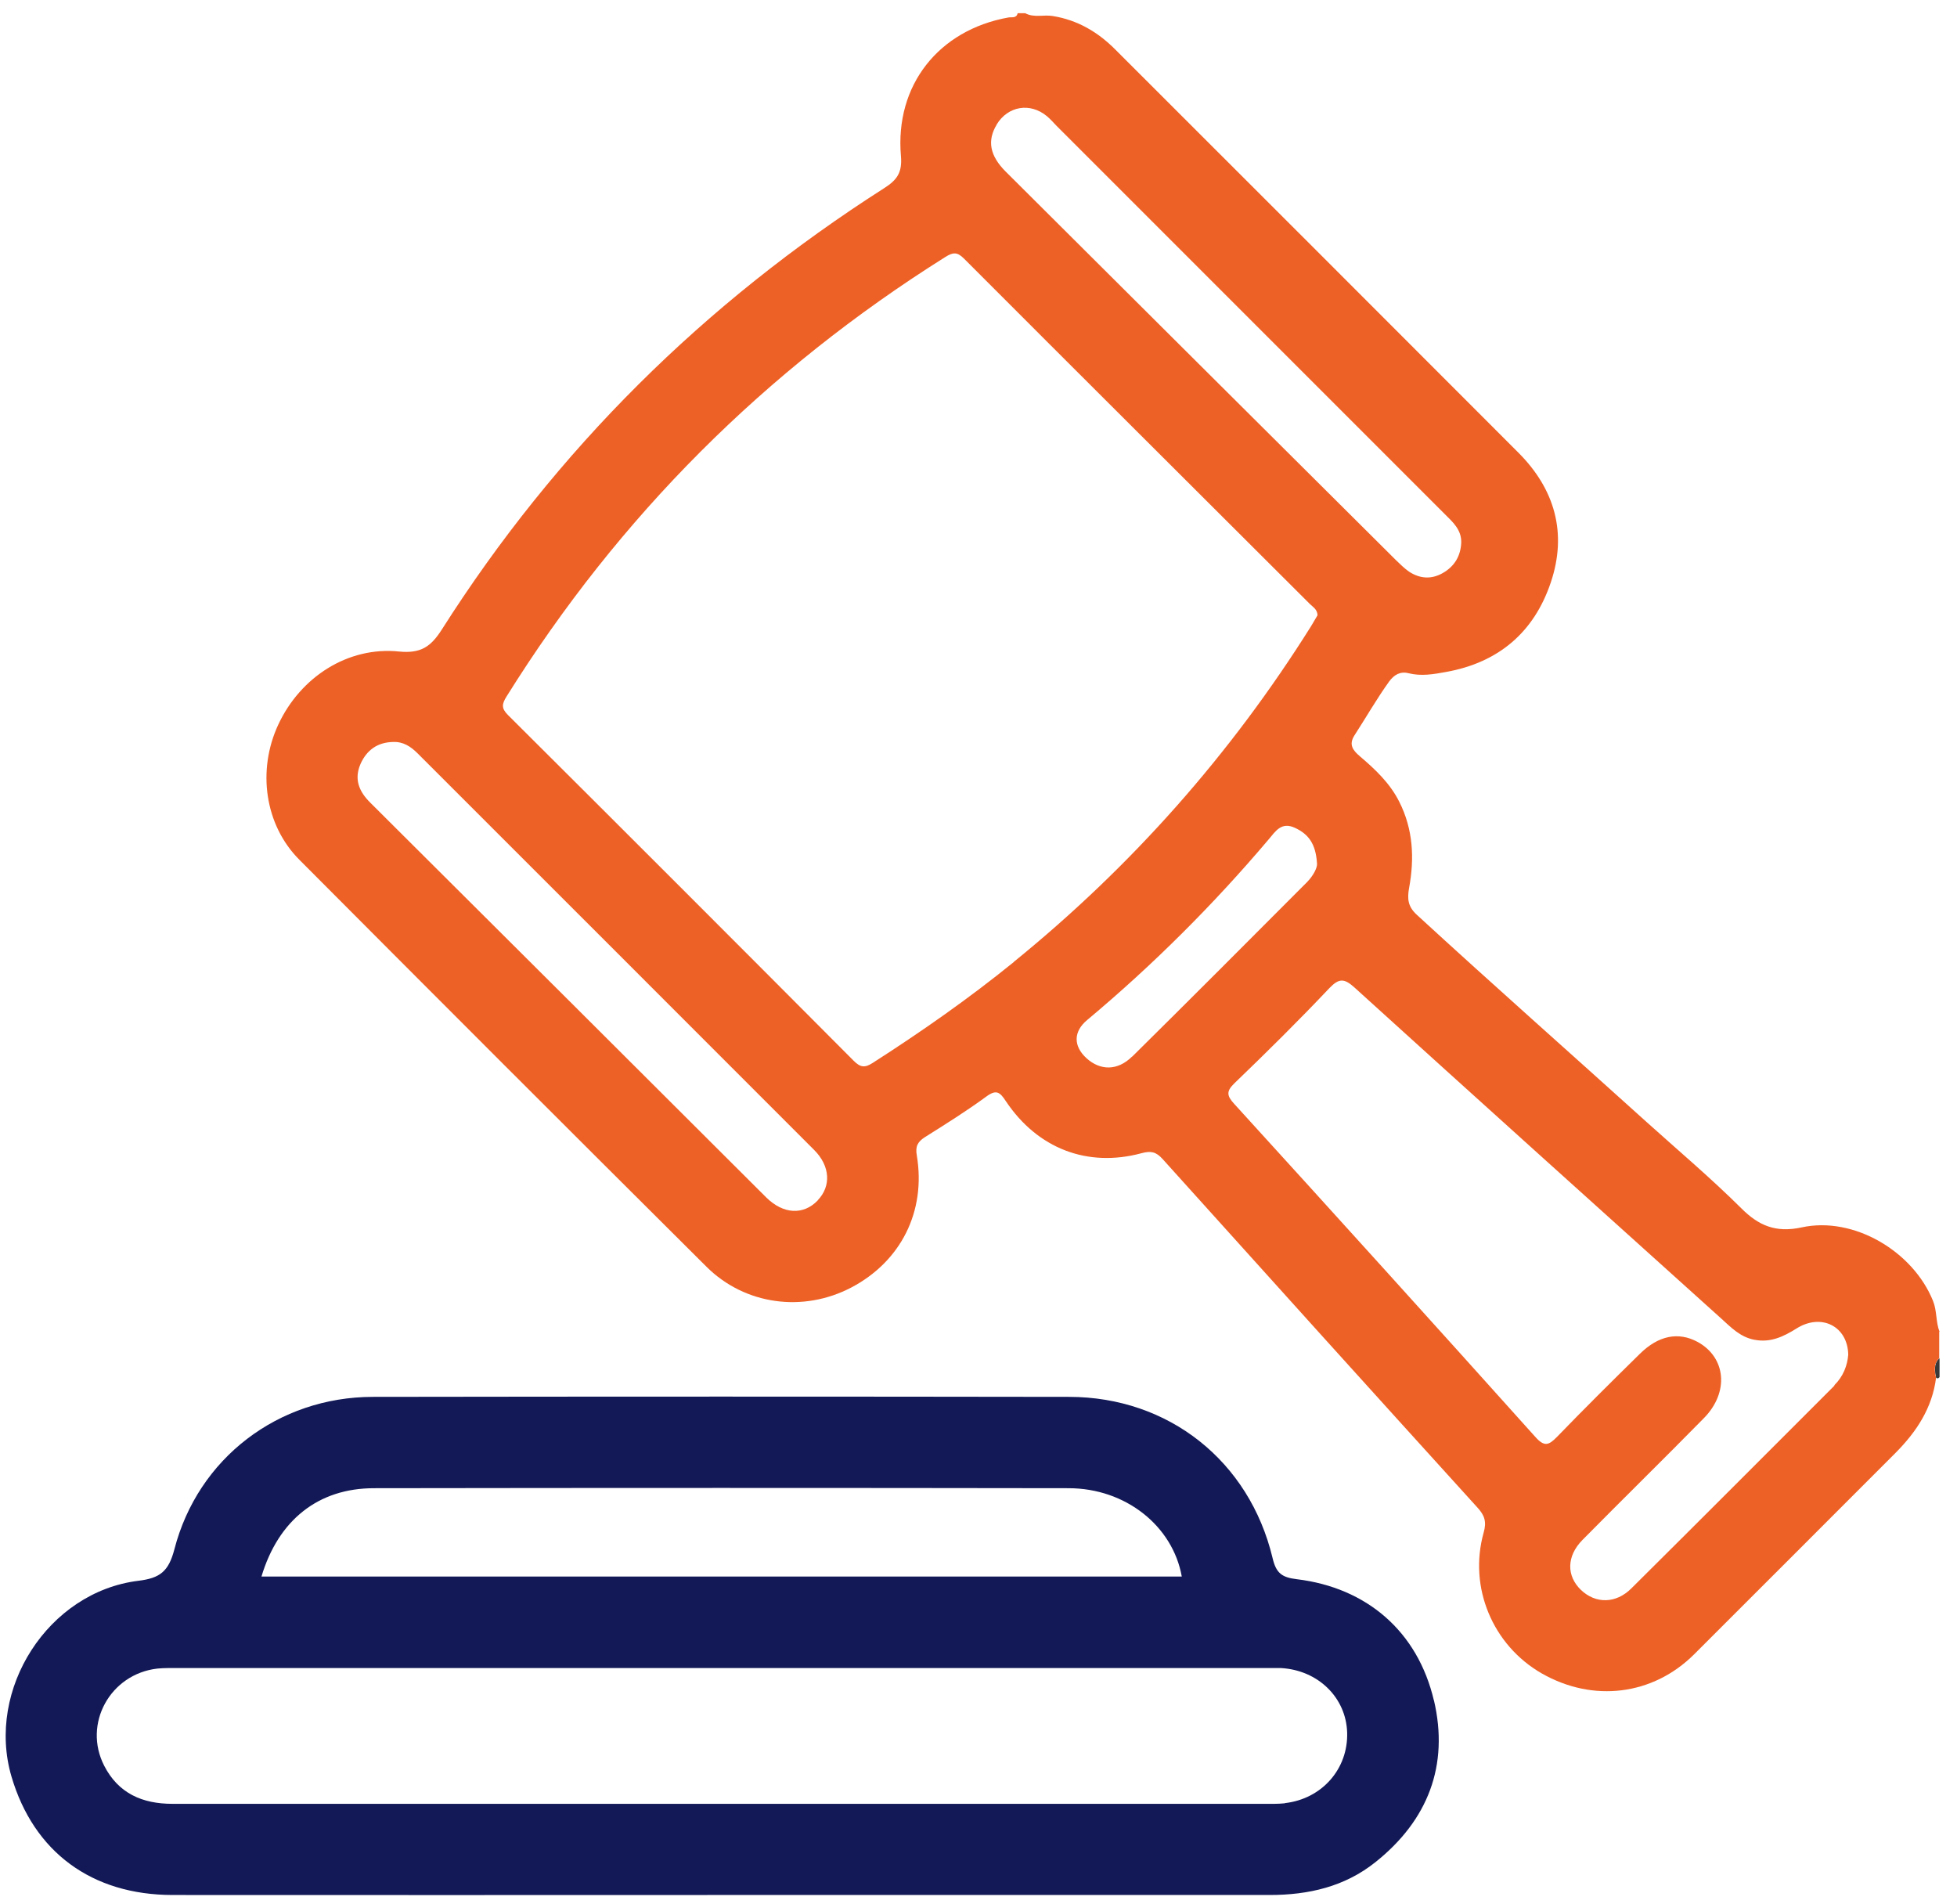 <svg width="111" height="108" viewBox="0 0 111 108" fill="none" xmlns="http://www.w3.org/2000/svg">
<path d="M110.011 75.53C109.791 74.97 109.871 74.35 109.641 73.78C108.511 70.97 105.141 68.96 102.181 69.61C100.701 69.93 99.731 69.49 98.771 68.53C97.051 66.82 95.191 65.25 93.391 63.63C89.051 59.71 84.671 55.84 80.361 51.88C79.861 51.42 79.811 50.99 79.921 50.37C80.231 48.69 80.161 47.04 79.361 45.46C78.831 44.41 78.001 43.63 77.131 42.89C76.731 42.55 76.491 42.23 76.821 41.71C77.481 40.69 78.081 39.64 78.791 38.65C79.071 38.27 79.421 38.06 79.891 38.18C80.611 38.36 81.301 38.24 82.011 38.11C84.991 37.58 87.011 35.86 87.961 33.03C88.901 30.24 88.191 27.74 86.121 25.67C78.501 18.04 70.881 10.42 63.251 2.8C62.271 1.82 61.131 1.14 59.721 0.91C59.201 0.82 58.651 1.02 58.151 0.75H57.721C57.651 1.05 57.391 0.96 57.201 0.99C53.241 1.7 50.751 4.83 51.101 8.85C51.181 9.8 50.871 10.21 50.151 10.67C39.961 17.18 31.551 25.49 25.061 35.7C24.441 36.67 23.881 37.07 22.641 36.95C19.741 36.65 17.041 38.39 15.781 41.1C14.581 43.68 15.011 46.78 16.971 48.75C24.651 56.46 32.351 64.16 40.071 71.84C42.261 74.02 45.571 74.44 48.281 73.02C51.101 71.54 52.531 68.7 52.001 65.53C51.911 65.02 52.041 64.76 52.461 64.49C53.641 63.75 54.821 63.01 55.941 62.19C56.521 61.76 56.721 61.95 57.051 62.45C58.851 65.14 61.681 66.23 64.751 65.4C65.281 65.26 65.571 65.32 65.941 65.73C71.881 72.33 77.841 78.93 83.811 85.51C84.201 85.94 84.331 86.3 84.151 86.92C83.281 90.03 84.671 93.31 87.441 94.9C90.361 96.57 93.751 96.15 96.091 93.82C99.911 90.01 103.711 86.2 107.521 82.39C108.701 81.2 109.591 79.86 109.811 78.15C109.731 77.75 109.661 77.36 109.991 77.03V75.53H110.011ZM56.531 7.06C57.171 6.01 58.431 5.8 59.381 6.59C59.571 6.75 59.741 6.94 59.911 7.12C67.251 14.46 74.601 21.81 81.941 29.15C82.401 29.61 82.891 30.03 82.881 30.76C82.851 31.53 82.501 32.12 81.831 32.5C81.181 32.87 80.531 32.82 79.921 32.42C79.661 32.24 79.431 32.01 79.201 31.79C71.811 24.44 64.431 17.09 57.041 9.73C56.141 8.83 55.981 7.98 56.531 7.07V7.06ZM46.381 68.08C45.571 68.92 44.431 68.87 43.461 67.91C35.981 60.45 28.501 52.98 21.011 45.53C20.361 44.89 20.071 44.19 20.451 43.32C20.801 42.54 21.411 42.1 22.281 42.08C22.871 42.05 23.301 42.34 23.691 42.73C31.191 50.23 38.691 57.72 46.181 65.22C47.091 66.13 47.151 67.27 46.381 68.07V68.08ZM57.501 54.56C54.951 56.63 52.261 58.51 49.501 60.28C49.051 60.57 48.801 60.54 48.421 60.16C41.901 53.61 35.361 47.07 28.811 40.55C28.421 40.16 28.471 39.92 28.731 39.5C35.111 29.28 43.411 20.99 53.611 14.58C54.041 14.31 54.281 14.27 54.671 14.66C61.201 21.2 67.761 27.73 74.301 34.26C74.471 34.43 74.711 34.55 74.731 34.89C74.621 35.07 74.501 35.29 74.371 35.5C69.801 42.79 64.171 49.14 57.491 54.56H57.501ZM64.211 59.92C63.381 60.74 62.401 60.72 61.621 60.01C60.871 59.32 60.881 58.5 61.661 57.85C65.391 54.73 68.821 51.31 71.961 47.6C72.351 47.14 72.681 46.59 73.451 46.95C74.201 47.3 74.631 47.83 74.701 48.98C74.721 49.21 74.491 49.66 74.141 50.02C70.841 53.33 67.541 56.64 64.221 59.92H64.211ZM104.051 78.58C100.211 82.42 96.381 86.26 92.531 90.08C91.651 90.96 90.501 90.96 89.671 90.17C88.841 89.37 88.851 88.25 89.761 87.33C92.041 85.02 94.361 82.75 96.641 80.43C98.091 78.96 97.901 76.98 96.281 76.1C95.201 75.52 94.071 75.73 93.001 76.79C91.421 78.34 89.851 79.9 88.311 81.49C87.851 81.96 87.601 82.07 87.091 81.5C81.421 75.18 75.721 68.88 70.001 62.6C69.571 62.13 69.551 61.88 70.031 61.42C71.861 59.66 73.661 57.88 75.401 56.04C75.951 55.47 76.241 55.48 76.821 56C83.741 62.28 90.701 68.54 97.641 74.79C98.191 75.29 98.711 75.83 99.501 75.98C100.411 76.16 101.151 75.81 101.901 75.34C103.301 74.46 104.801 75.21 104.831 76.83C104.781 77.44 104.551 78.06 104.041 78.56L104.051 78.58Z" fill="#EE6126"/>
<path d="M109.83 78.15C109.75 77.75 109.68 77.36 110.01 77.03C109.76 77.37 110.01 77.8 109.83 78.15Z" fill="black"/>
<path d="M110.01 77.03V78.1L109.93 78.17L109.83 78.15C109.75 77.75 109.68 77.36 110.01 77.03Z" fill="#393939"/>
<path d="M81.33 96.44C80.41 92.52 77.52 90.04 73.55 89.56C72.71 89.46 72.38 89.22 72.18 88.36C70.86 82.85 66.28 79.23 60.65 79.22C47.48 79.2 34.31 79.2 21.14 79.22C15.79 79.23 11.23 82.69 9.89 87.87C9.56 89.13 9.07 89.5 7.85 89.65C2.73 90.28 -0.8 95.8 0.65 100.75C1.91 105.03 5.2 107.47 9.8 107.47C20.15 107.48 30.5 107.47 40.85 107.47C51.2 107.47 61.62 107.47 72.01 107.47C74.22 107.47 76.27 107 78.01 105.61C80.99 103.24 82.2 100.12 81.33 96.42V96.44ZM21.21 84.4C34.34 84.38 47.48 84.38 60.61 84.4C63.85 84.4 66.52 86.55 67.03 89.41H14.83C15.79 86.21 18.05 84.4 21.21 84.4ZM72.87 102.27C72.48 102.31 72.09 102.3 71.69 102.3C61.41 102.3 51.12 102.3 40.84 102.3C30.56 102.3 20.13 102.3 9.78 102.3C8.06 102.3 6.71 101.7 5.91 100.14C4.69 97.76 6.25 94.94 8.92 94.63C9.31 94.59 9.71 94.6 10.1 94.6H71.8C72.09 94.6 72.37 94.6 72.66 94.6C74.76 94.72 76.35 96.27 76.41 98.26C76.47 100.32 74.98 102.02 72.88 102.26L72.87 102.27Z" fill="#131956"/>
</svg>
